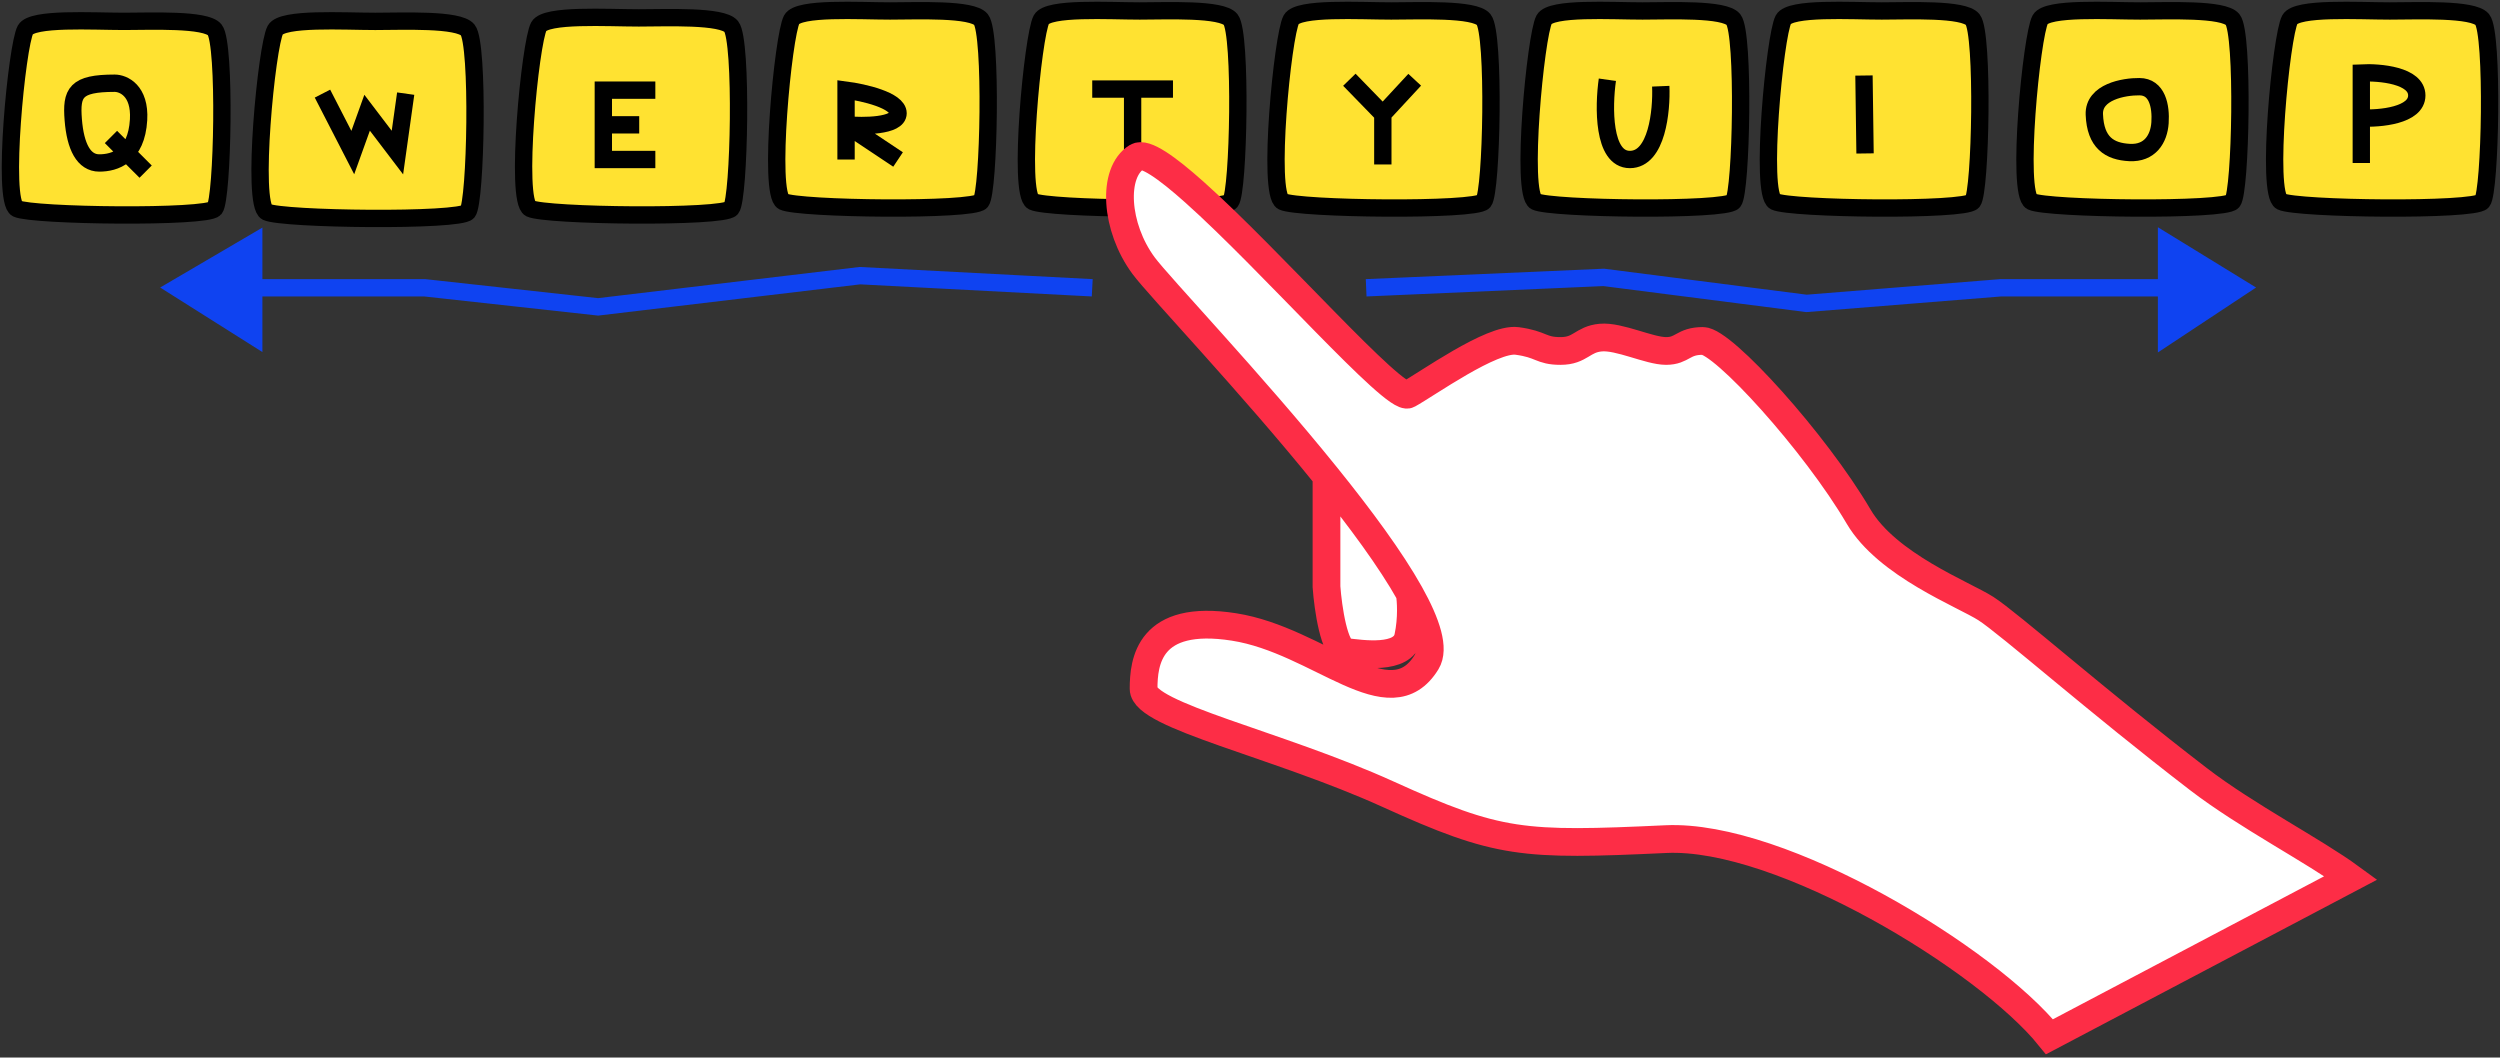 <svg width="721" height="305" viewBox="0 0 721 305" fill="none" xmlns="http://www.w3.org/2000/svg">
<rect x="0" y="0" width="721" height="305" fill="#333333" stroke="none"/>
<path d="M7.326 8.595C9.278 5.065 26.848 6.161 35.694 6.161C43.495 6.161 59.365 5.43 61.927 8.595C65.13 12.55 64.215 57.429 61.927 60.167C59.639 62.906 9.309 62.297 4.886 60.167C0.463 58.038 4.886 13.007 7.326 8.595Z" fill="#FFE231" stroke="black" stroke-width="5"/>
<path d="M79.397 8.641C81.381 5.049 99.239 6.164 108.23 6.164C116.159 6.163 132.289 5.42 134.893 8.641C138.148 12.667 137.218 58.347 134.893 61.135C132.568 63.922 81.412 63.303 76.917 61.135C72.421 58.967 76.917 13.132 79.397 8.641Z" fill="#FFE231" stroke="black" stroke-width="5"/>
<path d="M155.397 7.641C157.381 4.049 175.239 5.164 184.23 5.164C192.159 5.163 208.289 4.42 210.893 7.641C214.148 11.667 213.218 57.347 210.893 60.135C208.568 62.922 157.412 62.303 152.917 60.135C148.421 57.967 152.917 12.132 155.397 7.641Z" fill="#FFE231" stroke="black" stroke-width="5"/>
<path d="M228.326 5.641C230.278 2.049 247.848 3.164 256.694 3.164C264.495 3.163 280.365 2.42 282.927 5.641C286.13 9.667 285.215 55.347 282.927 58.135C280.639 60.922 230.309 60.303 225.886 58.135C221.463 55.967 225.886 10.132 228.326 5.641Z" fill="#FFE231" stroke="black" stroke-width="5"/>
<path d="M300.326 5.641C302.278 2.049 319.848 3.164 328.694 3.164C336.495 3.163 352.365 2.42 354.927 5.641C358.13 9.667 357.215 55.347 354.927 58.135C352.639 60.922 302.309 60.303 297.886 58.135C293.463 55.967 297.886 10.132 300.326 5.641Z" fill="#FFE231" stroke="black" stroke-width="5"/>
<path d="M372.397 5.641C374.381 2.049 392.239 3.164 401.23 3.164C409.159 3.163 425.289 2.42 427.893 5.641C431.148 9.667 430.218 55.347 427.893 58.135C425.568 60.922 374.412 60.303 369.917 58.135C365.421 55.967 369.917 10.132 372.397 5.641Z" fill="#FFE231" stroke="black" stroke-width="5"/>
<path d="M445.326 5.641C447.278 2.049 464.848 3.164 473.694 3.164C481.495 3.163 497.365 2.42 499.927 5.641C503.13 9.667 502.215 55.347 499.927 58.135C497.639 60.922 447.309 60.303 442.886 58.135C438.463 55.967 442.886 10.132 445.326 5.641Z" fill="#FFE231" stroke="black" stroke-width="5"/>
<path d="M514.326 5.641C516.278 2.049 533.848 3.164 542.694 3.164C550.495 3.163 566.365 2.42 568.927 5.641C572.13 9.667 571.215 55.347 568.927 58.135C566.639 60.922 516.309 60.303 511.886 58.135C507.463 55.967 511.886 10.132 514.326 5.641Z" fill="#FFE231" stroke="black" stroke-width="5"/>
<path d="M588.397 5.641C590.381 2.049 608.239 3.164 617.23 3.164C625.159 3.163 641.289 2.42 643.893 5.641C647.148 9.667 646.218 55.347 643.893 58.135C641.568 60.922 590.412 60.303 585.917 58.135C581.421 55.967 585.917 10.132 588.397 5.641Z" fill="#FFE231" stroke="black" stroke-width="5"/>
<path d="M660.397 5.641C662.381 2.049 680.239 3.164 689.23 3.164C697.159 3.163 713.289 2.42 715.893 5.641C719.148 9.667 718.218 55.347 715.893 58.135C713.568 60.922 662.412 60.303 657.917 58.135C653.421 55.967 657.917 10.132 660.397 5.641Z" fill="#FFE231" stroke="black" stroke-width="5"/>
<path d="M32 39.5L42 49.5M33.074 24C21.74 24 20.515 26.715 21.128 34.542C21.74 42.368 24.191 47 28.632 47C33.074 47 39.353 45.083 39.966 34.542C40.456 26.108 35.575 24 33.074 24Z" stroke="black" stroke-width="5"/>
<path d="M93 27L101.742 44L105.874 32.509L114.616 44L117 27" stroke="black" stroke-width="5"/>
<path d="M189 26H174V36M189 46H174V36M174 36H184.35" stroke="black" stroke-width="5"/>
<path d="M244 46V36M244 36V26C249 26.657 259 28.909 259 32.667C259 36.424 249 36.455 244 36ZM244 36L259 46" stroke="black" stroke-width="5"/>
<path d="M315 25.679H326.644M338.288 25.679H326.644M326.644 25.679V49M398.807 47.424V32.927M398.807 32.927L389.155 23M398.807 32.927L408 23" stroke="black" stroke-width="5"/>
<path d="M463.565 23C462.465 30.667 462.223 46 470.054 46C477.886 46 479.257 31.91 478.964 24.865" stroke="black" stroke-width="5"/>
<path d="M537.57 21.78L537.878 44.255" stroke="black" stroke-width="5"/>
<path d="M604.005 33.01C603.755 26.484 612.565 24.952 617.001 25.001C622.168 25.001 623.264 30.637 622.951 35.383C622.638 40.129 619.976 44.282 614.183 43.985C608.389 43.688 604.318 41.167 604.005 33.01Z" stroke="black" stroke-width="5"/>
<path d="M681 47V34.019M681 34.019V21.038C686.333 20.78 697 21.718 697 27.528C697 33.339 686.333 34.276 681 34.019Z" stroke="black" stroke-width="5"/>
<path d="M591.074 299C573.045 276.649 513.709 240.456 480.484 242C438.953 243.93 432.192 243.525 400.319 229.053C368.446 214.582 329.812 206.381 329.812 198.663C329.812 190.945 331.261 176.956 355.89 180.815C380.519 184.674 400.802 208.311 411.426 190.945C413.755 187.139 411.537 180.044 406.568 171.167C406.9 173.096 407.273 178.306 406.114 183.709C404.665 190.462 392.592 188.533 388.246 188.05C384.769 187.665 383.007 175.348 382.561 169.237V137.4C360.76 110.376 334.243 82.607 329.812 76.619C321.603 65.524 320.635 49.687 327.881 45.263C330.192 43.852 336.433 48.242 344.45 55.393C366.572 75.128 402.215 115.887 406.114 113.763C411.426 110.869 430.26 97.362 437.504 98.326C444.748 99.291 444.265 101.221 450.06 101.221C455.855 101.221 456.338 97.844 461.65 97.362C466.963 96.879 475.655 101.221 480.484 101.221C485.314 101.221 485.314 98.326 491.109 98.326C496.904 98.326 523.413 127.494 536.021 148.977C544.23 162.966 566.377 171.434 572.723 175.508C579.484 179.85 604.893 202.333 634.054 224.712C647.929 235.36 667.309 245.345 678 253.173L591.074 299Z" fill="white"/>
<path d="M382.561 137.4C360.76 110.376 334.243 82.607 329.812 76.619C321.603 65.524 320.635 49.687 327.881 45.263C330.192 43.852 336.433 48.242 344.45 55.393C366.572 75.128 402.215 115.887 406.114 113.763C411.426 110.869 430.26 97.362 437.504 98.326C444.748 99.291 444.265 101.221 450.06 101.221C455.855 101.221 456.338 97.844 461.65 97.362C466.963 96.879 475.655 101.221 480.484 101.221C485.314 101.221 485.314 98.326 491.109 98.326C496.904 98.326 523.413 127.494 536.021 148.977C544.23 162.966 566.377 171.434 572.723 175.508C579.484 179.85 604.893 202.333 634.054 224.712C647.929 235.36 667.309 245.345 678 253.173L591.074 299C573.045 276.649 513.709 240.456 480.484 242C438.953 243.93 432.192 243.525 400.319 229.053C368.446 214.582 329.812 206.381 329.812 198.663C329.812 190.945 331.261 176.956 355.89 180.815C380.519 184.674 400.802 208.311 411.426 190.945C413.755 187.139 411.537 180.044 406.568 171.167M382.561 137.4V169.237C383.007 175.348 384.769 187.665 388.246 188.05C392.592 188.533 404.665 190.462 406.114 183.709C407.273 178.306 406.9 173.096 406.568 171.167M382.561 137.4C392.302 149.474 401.101 161.399 406.568 171.167" stroke="#FD2D46" stroke-width="8"/>
<path d="M51 83L73.178 70V83V97L51 83Z" fill="#0F43F1"/>
<path d="M315 83L248 79.5L172.5 88.5L122.5 83H51M51 83L73.178 70V97L51 83Z" stroke="#0F43F1" stroke-width="5"/>
<path d="M646 83L624.83 70V83V97L646 83Z" fill="#0F43F1"/>
<path d="M394 83L462.5 80L521 87.5L577 83H646M646 83L624.83 70V97L646 83Z" stroke="#0F43F1" stroke-width="5"/>
</svg>
